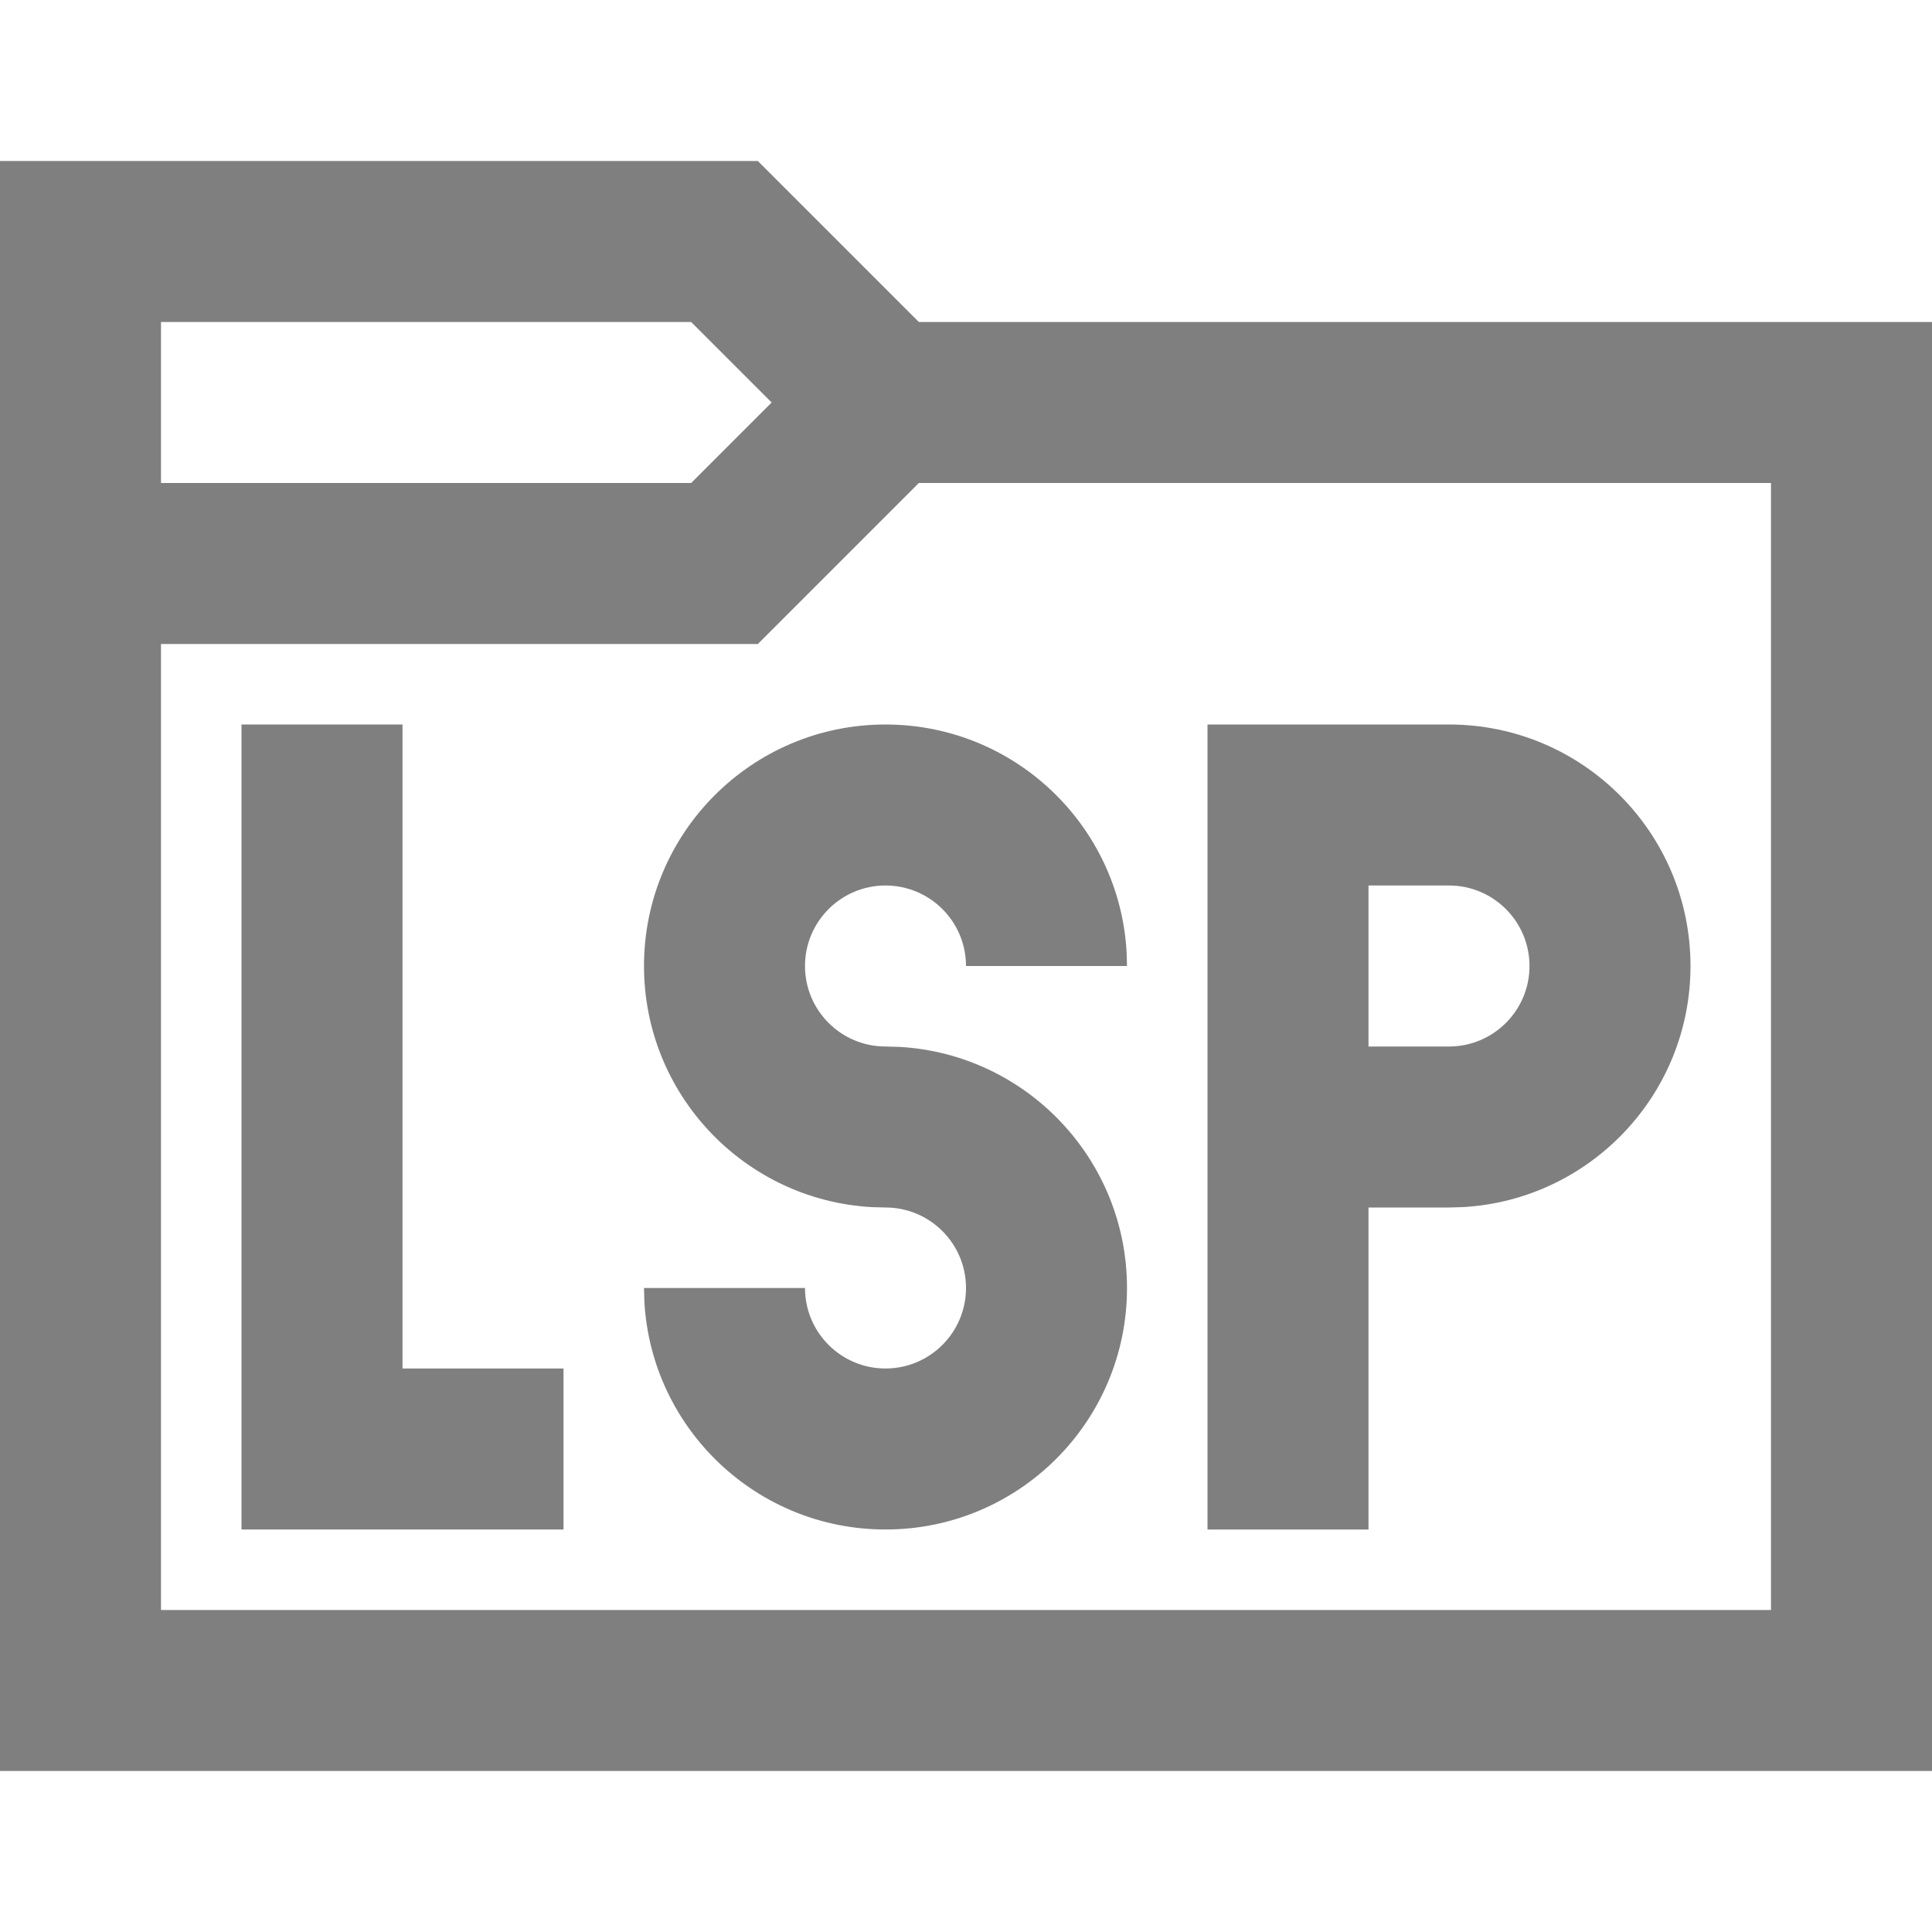 <?xml version="1.0" encoding="UTF-8"?>
<svg width="24px" height="24px" viewBox="0 0 24 24" version="1.1" xmlns="http://www.w3.org/2000/svg" xmlns:xlink="http://www.w3.org/1999/xlink">
    <!-- Generator: Sketch 61 (89581) - https://sketch.com -->
    <title>Artboard</title>
    <desc>Created with Sketch.</desc>
    <g id="Artboard" stroke="none" stroke-width="1" fill="none" fill-rule="evenodd">
        <polygon id="Path-2" stroke="#7F7F7F" stroke-width="2" points="1 3 9 3 11 5 23 5 23 21 1 21"></polygon>
        <polyline id="Path-3" stroke="#7F7F7F" stroke-width="2" points="11 5 9 7 1 7"></polyline>
        <polygon id="Path-4" fill="#7F7F7F" points="3 9 3 19 7 19 7 17 5 17 5 9"></polygon>
        <path d="M18,9 C19.657,9 21,10.343 21,12 C21,13.598 19.751,14.904 18.176,14.995 L18,15 L17,15 L17,19 L15,19 L15,9 L18,9 Z M19,12 C19,11.448 18.552,11 18,11 L17,11 L17,13 L18,13 L18,13 C18.552,13 19,12.552 19,12 Z" id="Combined-Shape" fill="#7F7F7F"></path>
        <path d="M11,9 C12.598,9 13.904,10.249 13.995,11.824 L14,12 L12,12 C12,11.448 11.552,11 11,11 C10.448,11 10,11.448 10,12 C10,12.552 10.448,13 11,13 L11.176,13.005 C12.751,13.096 14,14.402 14,16 C14,17.657 12.657,19 11,19 C9.402,19 8.096,17.751 8.005,16.176 L8,16 L10,16 C10,16.552 10.448,17 11,17 C11.552,17 12,16.552 12,16 C12,15.448 11.552,15 11,15 L10.824,14.995 C9.249,14.904 8,13.598 8,12 C8,10.343 9.343,9 11,9 Z" id="Combined-Shape" fill="#7F7F7F"></path>
    </g>
</svg>
